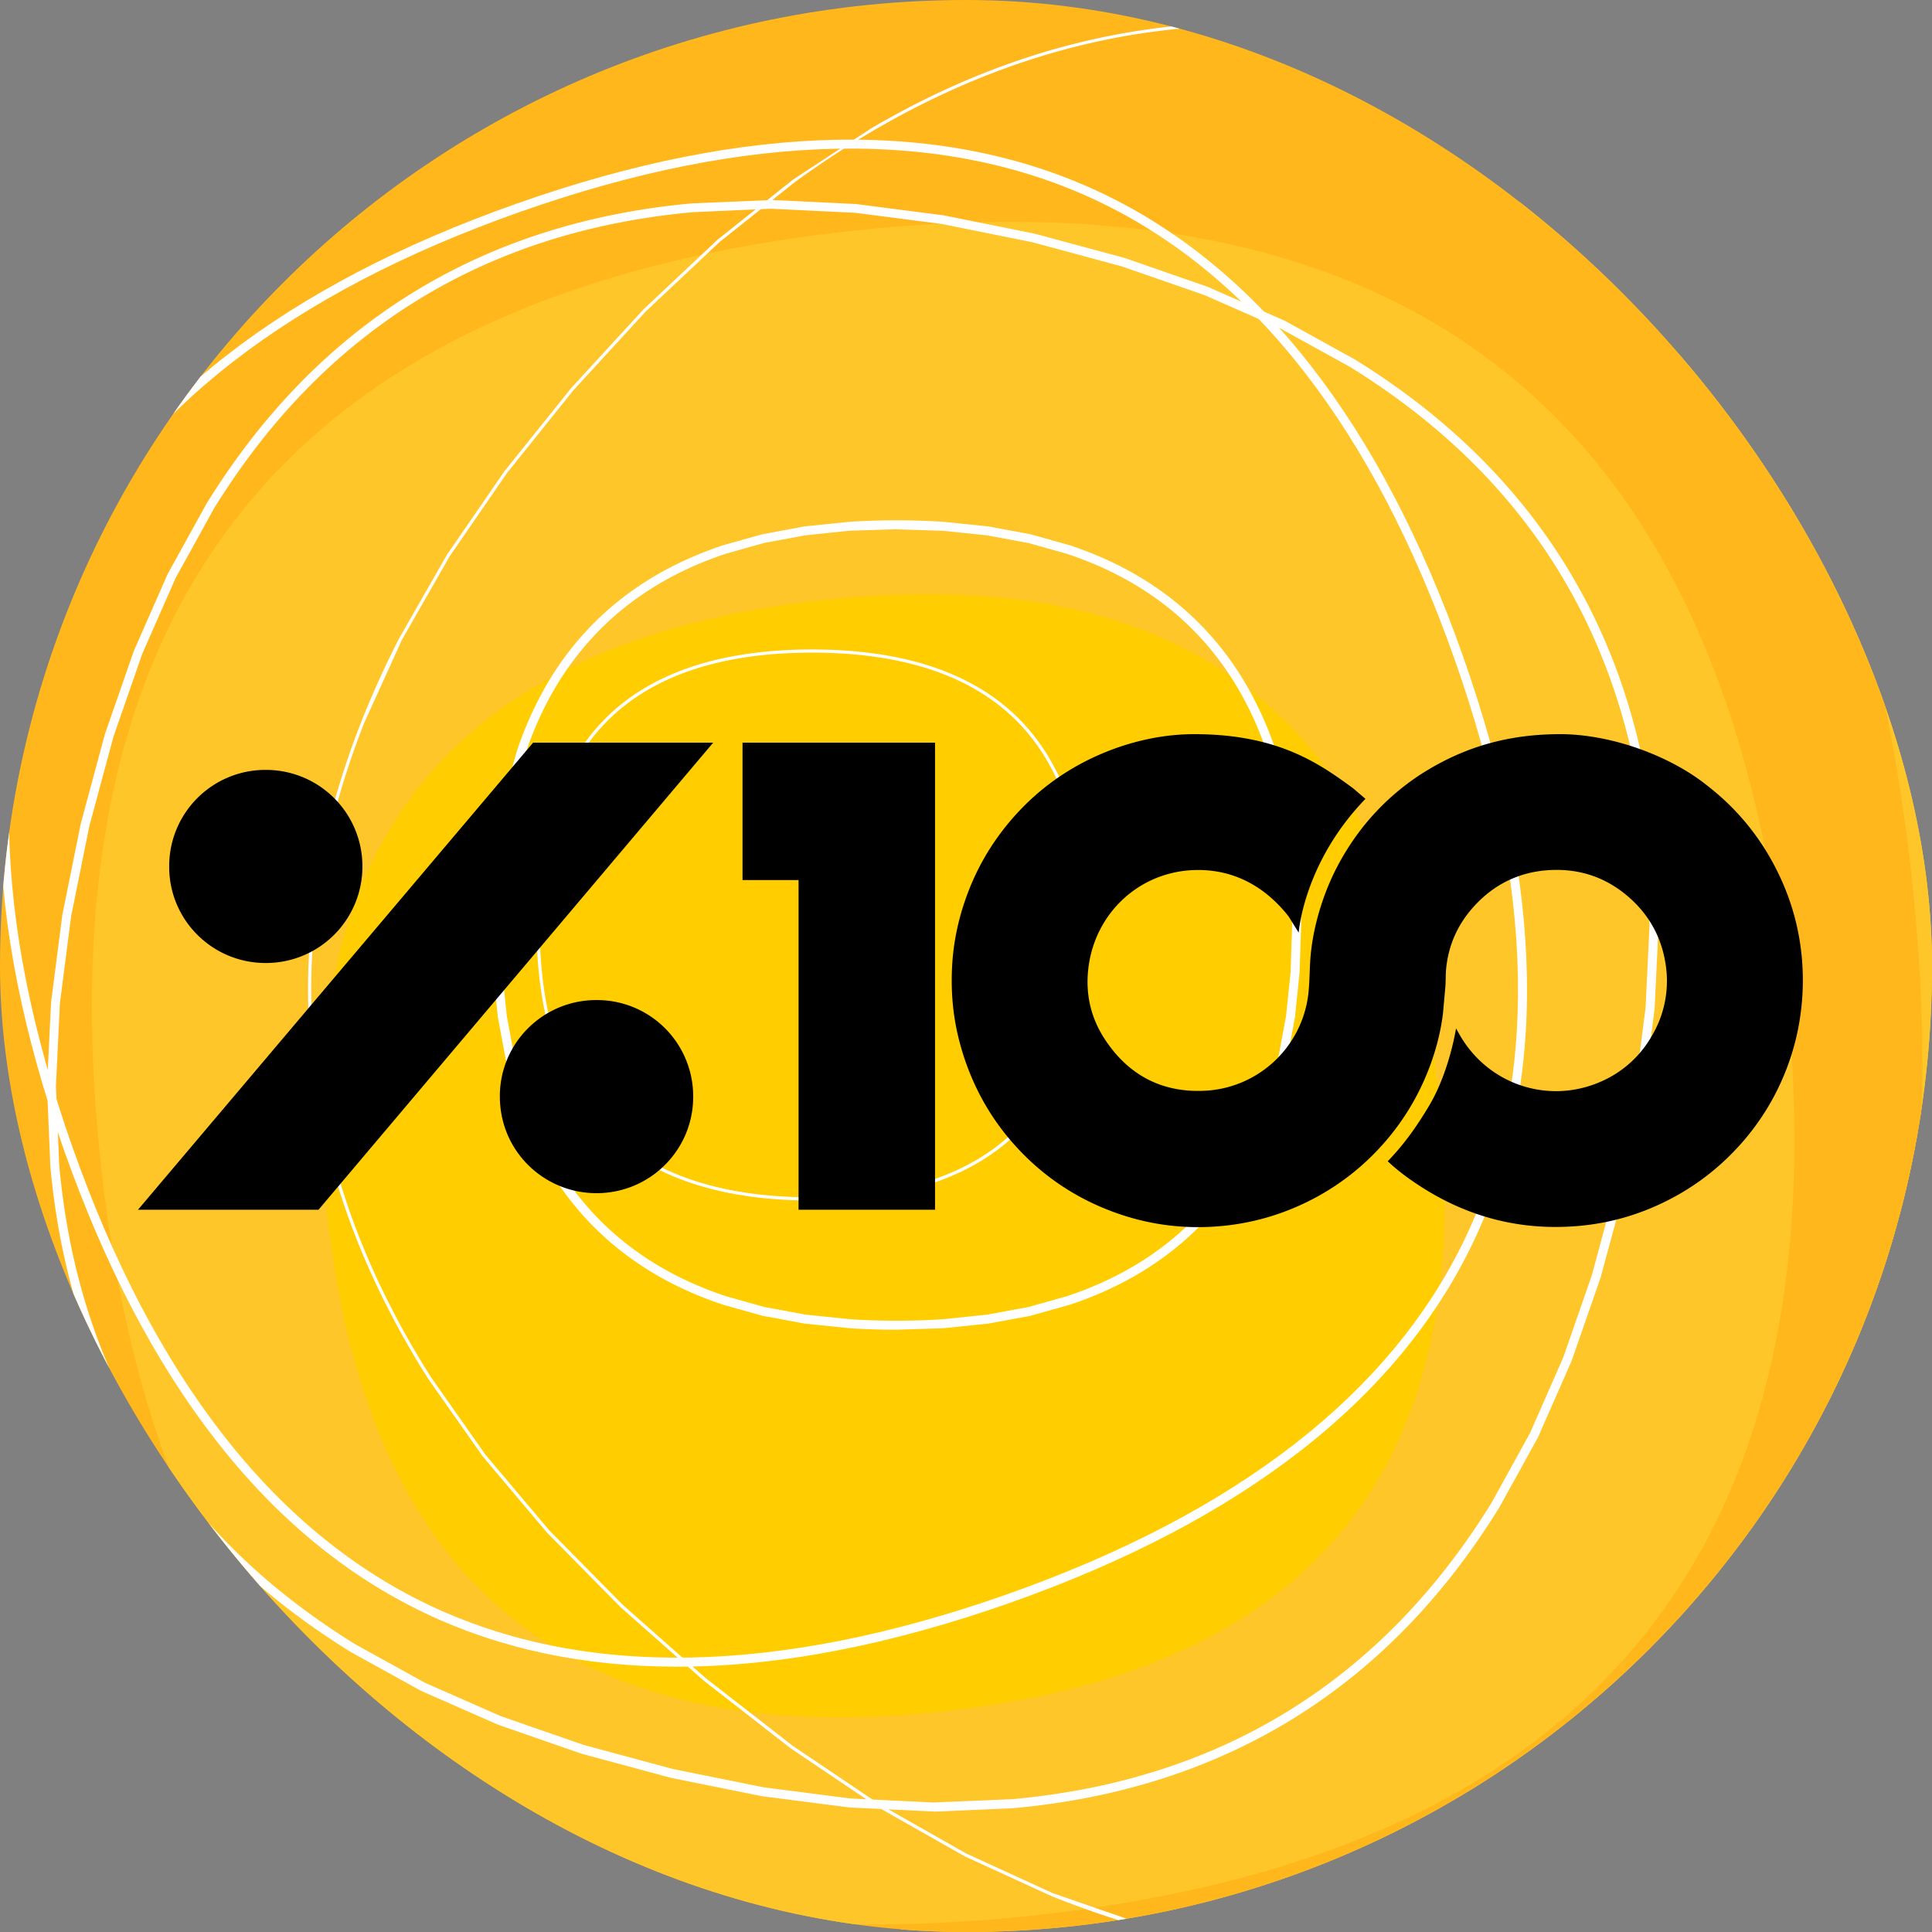<svg xmlns="http://www.w3.org/2000/svg" width="100" height="100" fill="none" xmlns:v="https://vecta.io/nano"><rect width="100%" height="100%" fill="#808080" stroke="none"/><g clip-path="url(#A)"><g clip-path="url(#B)"><path d="M20 58.095c0 29.272 14.637 43.909 43.909 43.909s43.909-14.637 43.909-43.909-14.636-43.909-43.91-43.909S20 28.823 20 58.095z" fill="#fed925"/><path d="M14.362 51.218c0 29.272 14.637 43.909 43.909 43.909S102.18 80.49 102.18 51.218 87.543 7.309 58.271 7.309 14.362 21.945 14.362 51.218z" fill="#ffc629"/><path d="M-6.134 56.812c3.831 35.024 23.261 50.619 58.283 46.788s50.619-23.259 46.788-58.283S75.676-5.304 40.654-1.471-9.967 21.788-6.134 56.812z" fill="#ffb71b"/><path d="M5.223 60.314c3.18 29.062 19.3 42.003 48.362 38.823s42.002-19.3 38.823-48.362-19.3-42.002-48.362-38.823S2.045 31.254 5.223 60.314z" fill="#ffc629"/><path d="M16.954 62.966c2.097 19.171 12.732 27.709 31.904 25.61s27.709-12.732 25.61-31.904-12.732-27.709-31.904-25.61-27.709 12.732-25.61 31.904z" fill="#ffcd00"/><g fill="#fff"><path d="M46.397 68.826a36.3 36.3 0 0 1-2.45-.08l-2.312-.239-2.175-.404-2.035-.57a19.51 19.51 0 0 1-1.894-.741c-.607-.276-1.195-.583-1.748-.915a16.25 16.25 0 0 1-1.595-1.091 15.36 15.36 0 0 1-1.434-1.265c-.447-.447-.873-.929-1.265-1.434a16.08 16.08 0 0 1-1.091-1.595 17.2 17.2 0 0 1-.915-1.748c-.274-.602-.523-1.239-.741-1.894l-.57-2.035-.404-2.175-.239-2.312-.08-2.451.08-2.45.239-2.312.404-2.174.57-2.035a19.64 19.64 0 0 1 .741-1.894c.276-.607.585-1.195.915-1.748s.701-1.094 1.091-1.595a15.54 15.54 0 0 1 1.265-1.434 15.41 15.41 0 0 1 1.434-1.265 16.01 16.01 0 0 1 1.595-1.091c.553-.332 1.14-.64 1.748-.915a19.56 19.56 0 0 1 1.894-.741l2.035-.57 2.175-.404 2.313-.239c1.575-.104 3.327-.104 4.901 0l2.313.239 2.175.404 2.035.57c.655.218 1.291.468 1.895.741a17.09 17.09 0 0 1 1.747.915 16.26 16.26 0 0 1 1.595 1.091 15.58 15.58 0 0 1 1.434 1.265c.447.447.873.929 1.265 1.434a16.08 16.08 0 0 1 1.091 1.595 17.51 17.51 0 0 1 .915 1.748 19.31 19.31 0 0 1 .741 1.894l.571 2.035.402 2.174.239 2.313.08 2.45-.08 2.451-.239 2.313-.402 2.174-.571 2.035a19.66 19.66 0 0 1-.741 1.894 17.71 17.71 0 0 1-.915 1.749 16.36 16.36 0 0 1-1.091 1.595 15.29 15.29 0 0 1-1.265 1.434c-.447.447-.929.873-1.434 1.265a16.08 16.08 0 0 1-1.595 1.091c-.556.333-1.142.639-1.747.915a19.37 19.37 0 0 1-1.895.741l-2.035.57-2.175.403-2.312.239-2.451.08v.001zm0-41.434l-2.42.078-2.277.236-2.136.395-1.993.559a19.09 19.09 0 0 0-1.849.723 16.87 16.87 0 0 0-1.7.891 15.71 15.71 0 0 0-1.548 1.06 14.79 14.79 0 0 0-1.39 1.227c-.433.434-.847.902-1.227 1.39a15.25 15.25 0 0 0-1.059 1.548 16.84 16.84 0 0 0-.891 1.7c-.268.587-.511 1.21-.723 1.849l-.559 1.993-.395 2.136-.236 2.278-.078 2.42.078 2.42.236 2.277.395 2.136.559 1.993c.213.64.457 1.261.723 1.849a17.01 17.01 0 0 0 .891 1.702c.324.541.681 1.061 1.06 1.548a14.9 14.9 0 0 0 1.227 1.39c.434.433.902.847 1.39 1.227a15.71 15.71 0 0 0 1.548 1.06 16.69 16.69 0 0 0 1.702.891 19.08 19.08 0 0 0 1.849.723l1.993.559 2.135.395 2.277.236a37.46 37.46 0 0 0 4.839 0l2.277-.236 2.135-.395 1.993-.559a19.1 19.1 0 0 0 1.849-.723 17.33 17.33 0 0 0 1.702-.891c.54-.323 1.062-.681 1.548-1.059a15.02 15.02 0 0 0 1.39-1.227 15.01 15.01 0 0 0 1.227-1.39 15.71 15.71 0 0 0 1.06-1.548 17.13 17.13 0 0 0 .891-1.7 18.99 18.99 0 0 0 .723-1.849l.559-1.993.395-2.136.236-2.277.078-2.42-.078-2.419-.236-2.277-.395-2.135-.559-1.993c-.213-.64-.457-1.261-.723-1.849a17.02 17.02 0 0 0-.891-1.702 15.56 15.56 0 0 0-1.059-1.548 15.01 15.01 0 0 0-1.227-1.39 14.99 14.99 0 0 0-1.39-1.227 15.7 15.7 0 0 0-1.548-1.059 16.69 16.69 0 0 0-1.702-.891 18.9 18.9 0 0 0-1.849-.723l-1.993-.559-2.135-.395-2.277-.236-2.42-.078m-4.368 34.741c-4.727 0-8.324-1.201-10.692-3.568s-3.568-5.966-3.568-10.692 1.201-8.324 3.568-10.693 5.966-3.568 10.692-3.568 8.324 1.201 10.692 3.568 3.568 5.966 3.568 10.693-1.201 8.324-3.568 10.692-5.966 3.568-10.692 3.568zm0-28.358c-4.681 0-8.24 1.184-10.577 3.52s-3.52 5.894-3.52 10.576 1.184 8.24 3.52 10.576 5.894 3.522 10.577 3.522 8.24-1.184 10.576-3.522 3.52-5.895 3.52-10.576-1.184-8.24-3.52-10.576-5.894-3.52-10.576-3.52zm6.487 59.984h-.21l-4.334-.209-4.526-.583-4.721-.952-4.65-1.256-4.311-1.499-3.972-1.747-3.629-2.004c-1.15-.711-2.254-1.473-3.279-2.264a34.33 34.33 0 0 1-2.919-2.529 31.39 31.39 0 0 1-2.547-2.794 30.17 30.17 0 0 1-2.162-3.051 30.34 30.34 0 0 1-1.765-3.296 31.41 31.41 0 0 1-1.363-3.527c-.384-1.202-.707-2.461-.961-3.741a38.34 38.34 0 0 1-.563-3.946l-.173-4.14.209-4.334.583-4.526.952-4.721 1.254-4.65 1.499-4.311 1.747-3.972 2.004-3.629a38.27 38.27 0 0 1 2.265-3.279 34.33 34.33 0 0 1 2.529-2.919 31.39 31.39 0 0 1 2.794-2.547 30.01 30.01 0 0 1 3.051-2.161 30.08 30.08 0 0 1 3.297-1.765c1.131-.519 2.318-.977 3.527-1.363a34.14 34.14 0 0 1 3.741-.961c1.271-.251 2.598-.441 3.946-.563l4.142-.173 4.334.209 4.528.583 4.721.952 4.65 1.254 4.311 1.499 3.972 1.747 3.629 2.004a38.18 38.18 0 0 1 3.279 2.264c1.033.799 2.016 1.65 2.919 2.529a31.65 31.65 0 0 1 2.547 2.794c.784.973 1.511 1.998 2.162 3.051a30.08 30.08 0 0 1 1.765 3.296 31.27 31.27 0 0 1 1.363 3.527c.384 1.202.707 2.462.961 3.741a38.32 38.32 0 0 1 .563 3.946l.173 4.141-.209 4.334-.583 4.526-.953 4.721-1.256 4.65-1.499 4.311-1.747 3.972-2.004 3.629c-.711 1.15-1.473 2.253-2.264 3.279-.799 1.033-1.65 2.016-2.529 2.919a31.39 31.39 0 0 1-2.794 2.547 30.31 30.31 0 0 1-3.051 2.162 30.1 30.1 0 0 1-3.297 1.765 31.33 31.33 0 0 1-3.527 1.363c-1.202.384-2.461.707-3.741.961-1.271.251-2.598.441-3.946.563l-3.931.173-.001.001zM39.762 10.81l-3.889.172c-1.331.121-2.643.308-3.898.556-1.264.25-2.506.568-3.69.947a31.07 31.07 0 0 0-3.475 1.342 29.76 29.76 0 0 0-3.246 1.738 29.82 29.82 0 0 0-3.004 2.129c-.954.768-1.88 1.614-2.753 2.51a33.89 33.89 0 0 0-2.495 2.879c-.782 1.013-1.536 2.103-2.237 3.239l-1.982 3.59-1.732 3.936-1.486 4.278-1.248 4.619-.947 4.691-.579 4.492-.207 4.294.172 4.097c.121 1.33.307 2.642.556 3.898a33.53 33.53 0 0 0 .947 3.69 31.1 31.1 0 0 0 1.342 3.475 29.76 29.76 0 0 0 3.866 6.25c.772.958 1.614 1.88 2.51 2.753a33.59 33.59 0 0 0 2.879 2.495 37.69 37.69 0 0 0 3.239 2.237l3.59 1.982 3.936 1.732 4.278 1.486 4.62 1.246 4.691.947 4.492.579 4.294.207 4.097-.171a38.07 38.07 0 0 0 3.898-.556 33.54 33.54 0 0 0 3.69-.947c1.191-.38 2.36-.832 3.475-1.342a29.76 29.76 0 0 0 3.246-1.738 29.82 29.82 0 0 0 3.004-2.129 31.09 31.09 0 0 0 2.753-2.51 33.73 33.73 0 0 0 2.495-2.879 37.69 37.69 0 0 0 2.237-3.239l1.982-3.59 1.732-3.936 1.486-4.278 1.246-4.621.947-4.691.579-4.492.207-4.294-.172-4.097c-.121-1.33-.307-2.641-.556-3.898a33.54 33.54 0 0 0-.947-3.69 31.07 31.07 0 0 0-1.342-3.475 29.76 29.76 0 0 0-1.737-3.246 29.82 29.82 0 0 0-2.129-3.004 30.93 30.93 0 0 0-2.51-2.753 33.89 33.89 0 0 0-2.879-2.495 37.75 37.75 0 0 0-3.239-2.237l-3.59-1.982-3.936-1.732-4.278-1.486-4.621-1.248-4.691-.947-4.492-.579-4.294-.207h-.207l.003.003z"/><path d="M35.029 86.267c-4.814 0-9.184-.93-13.079-2.794-8.134-3.891-14.406-11.95-18.64-23.95s-4.408-22.21-.517-30.344 11.95-14.406 23.95-18.64 22.21-4.408 30.344-.517 14.406 11.95 18.64 23.95 4.408 22.21.517 30.344-11.95 14.406-23.95 18.64c-6.255 2.207-12.024 3.312-17.266 3.312h.001zM3.749 59.367c4.191 11.88 10.384 19.849 18.403 23.685s18.109 3.656 29.988-.537 19.849-10.384 23.685-18.403 3.656-18.109-.537-29.989S64.905 14.276 56.886 10.44s-18.109-3.656-29.989.535S7.05 21.36 3.213 29.379s-3.656 18.109.535 29.988"/><path d="M69.799 101.284c-.663 0-1.326-.018-1.989-.054-1.469-.08-2.963-.251-4.444-.508a41.81 41.81 0 0 1-4.466-1.033 47.09 47.09 0 0 1-4.478-1.549l-4.486-2.055-4.496-2.55-4.508-3.038-4.526-3.522-4.293-3.793-3.804-3.858-3.313-3.928-2.815-4.002a45.51 45.51 0 0 1-2.307-4.079c-.682-1.371-1.283-2.768-1.787-4.153-.506-1.393-.928-2.812-1.254-4.222a34.51 34.51 0 0 1-.712-4.275c-.146-1.423-.2-2.874-.165-4.312s.165-2.89.38-4.331c.215-1.433.524-2.892.919-4.335a42.31 42.31 0 0 1 1.447-4.333 48.22 48.22 0 0 1 1.964-4.324l2.47-4.318 2.97-4.315 3.464-4.316.062.053-.062-.053 3.749-4.08 3.83-3.601 3.917-3.118 4.009-2.628c1.349-.792 2.73-1.508 4.103-2.129 1.382-.624 2.793-1.169 4.196-1.618 1.409-.452 2.851-.819 4.281-1.095 1.437-.276 2.901-.465 4.353-.564s2.935-.107 4.408-.026c1.467.08 2.963.25 4.445.506 1.474.255 2.977.604 4.466 1.033a47.38 47.38 0 0 1 4.478 1.549l4.486 2.054 4.496 2.55 4.508 3.039 4.526 3.523 4.293 3.793 3.804 3.858 3.313 3.928 2.815 4.002c.853 1.346 1.629 2.719 2.307 4.079.682 1.371 1.283 2.768 1.787 4.153a36.62 36.62 0 0 1 1.254 4.221c.328 1.414.567 2.852.712 4.275s.201 2.875.165 4.312-.165 2.89-.38 4.331c-.216 1.433-.524 2.892-.92 4.336a42.21 42.21 0 0 1-1.446 4.333c-.564 1.431-1.226 2.886-1.964 4.324l-2.47 4.318-2.97 4.315-3.464 4.318-3.75 4.08-3.83 3.601-3.917 3.118-4.009 2.628a43.6 43.6 0 0 1-4.103 2.129c-1.383.624-2.794 1.169-4.195 1.618-1.411.452-2.85.821-4.281 1.095a36.15 36.15 0 0 1-4.353.564l-2.419.081-.001-.002zM64.426 1.326l-2.407.081a35.6 35.6 0 0 0-4.333.561c-1.425.274-2.859.641-4.263 1.091-1.396.447-2.802.989-4.178 1.611a43.39 43.39 0 0 0-4.088 2.12c-1.337.784-2.68 1.665-3.995 2.619l-3.906 3.108-3.821 3.593-3.741 4.072-3.457 4.308-2.963 4.305-2.463 4.305-1.957 4.309c-.565 1.436-1.051 2.888-1.441 4.316-.393 1.438-.701 2.89-.915 4.318-.215 1.434-.343 2.885-.379 4.312a33.9 33.9 0 0 0 .165 4.292c.145 1.416.383 2.848.709 4.254a36.51 36.51 0 0 0 1.249 4.202 39.98 39.98 0 0 0 1.78 4.136 45.18 45.18 0 0 0 2.299 4.064l2.805 3.99 3.305 3.917 3.796 3.85 4.285 3.787 4.518 3.516 4.499 3.032 4.485 2.544 4.473 2.049 4.463 1.544c1.485.43 2.981.776 4.448 1.03a38.42 38.42 0 0 0 4.426.505c1.466.079 2.942.071 4.388-.028a35.81 35.81 0 0 0 4.333-.561c1.425-.275 2.859-.641 4.263-1.091a39.44 39.44 0 0 0 4.178-1.611 43.72 43.72 0 0 0 4.088-2.12l3.995-2.619 3.906-3.108 3.821-3.593 3.743-4.072 3.457-4.308 2.963-4.305 2.463-4.305 1.957-4.309c.567-1.437 1.052-2.887 1.441-4.315.393-1.438.702-2.89.916-4.318a34.98 34.98 0 0 0 .378-4.312 33.94 33.94 0 0 0-.164-4.292c-.146-1.416-.383-2.848-.71-4.254s-.745-2.816-1.249-4.202a39.83 39.83 0 0 0-1.78-4.136 45.48 45.48 0 0 0-2.297-4.064l-2.805-3.99-3.305-3.917-3.796-3.85L97.72 15.6l-4.518-3.516-4.499-3.032-4.485-2.543-4.473-2.049c-1.486-.598-2.989-1.119-4.463-1.544a41.87 41.87 0 0 0-4.448-1.031 38.27 38.27 0 0 0-4.426-.505l-1.98-.054"/></g><path d="M75.363 53.227l.188.333c1.099 1.923 3.107 2.985 5.181 2.914.754-.026 1.515-.202 2.244-.541a5.56 5.56 0 0 0 2.492-2.263 5.57 5.57 0 0 0 .745-3.758c-.199-1.315-.785-2.442-1.766-3.35-1.113-1.031-2.437-1.553-3.948-1.536-1.725.021-3.172.695-4.307 2.001-.773.891-1.22 1.928-1.339 3.1-.032.31-.017.624-.04.935l-.126 1.403c-.128 1.029-.397 2.024-.78 2.988-.564 1.416-1.354 2.693-2.376 3.828a12.69 12.69 0 0 1-4.057 3.017c-1.474.696-3.029 1.092-4.655 1.193-2.053.128-4.025-.229-5.91-1.05-1.626-.708-3.043-1.718-4.248-3.018-.83-.895-1.519-1.888-2.061-2.985-.457-.925-.796-1.888-1.029-2.894-.273-1.182-.355-2.377-.287-3.581.066-1.162.3-2.293.683-3.397.484-1.396 1.187-2.669 2.113-3.817 1.178-1.462 2.609-2.613 4.297-3.442C57.63 38.692 59.565 38 61.819 38c4.355 0 6.505 1.547 8.219 2.803l.638.545c-3.209 3.316-3.456 6.924-3.456 6.924l-.532-.852c-1.226-1.553-2.885-2.472-4.941-2.383-2.738.119-4.972 2.138-5.388 4.887-.209 1.381.056 2.693.824 3.863 1.254 1.915 3.054 2.823 5.34 2.66a5.68 5.68 0 0 0 5.188-4.934c.071-.571.069-1.151.103-1.727.059-.998.262-1.968.566-2.921.325-1.02.771-1.98 1.339-2.887.973-1.556 2.226-2.842 3.754-3.857C75.381 38.888 77.656 38 80.753 38c2.635 0 5.691 1.114 7.621 2.669 1.533 1.187 2.731 2.65 3.598 4.385.574 1.146.969 2.348 1.175 3.609.218 1.335.224 2.675.022 4.017a12.54 12.54 0 0 1-.752 2.782c-.568 1.426-1.367 2.709-2.402 3.848-.972 1.071-2.087 1.953-3.357 2.643-1.558.848-3.221 1.356-4.989 1.505-2.964.251-5.691-.456-8.182-2.074-.587-.382-1.136-.786-1.659-1.279.845-.865 1.534-1.844 2.16-2.903 1.043-1.764 1.377-3.979 1.377-3.979l-.001.001zm-49.49 3.472c-.03 2.842 2.237 5.024 4.935 5.059 2.808.036 5.057-2.211 5.071-4.954a4.98 4.98 0 0 0-5.015-5.041c-2.72 0-4.964 2.175-4.993 4.936h.001zm-7.115-11.788a4.99 4.99 0 0 0-4.964-5.061 4.98 4.98 0 0 0-5.037 5.017c0 2.752 2.234 4.978 4.993 4.978a4.99 4.99 0 0 0 5.008-4.934zm29.639-6.47h-9.964v7.112h2.9v17.063h7.064V38.442zM7.142 62.616h9.345l20.426-24.175h-9.321L7.142 62.616z" fill="#000"/></g></g><defs><clipPath id="A"><rect width="100" height="100" rx="50" fill="#fff"/></clipPath><clipPath id="B"><path fill="#fff" d="M0 0h118.284v102.004H0z"/></clipPath></defs></svg>